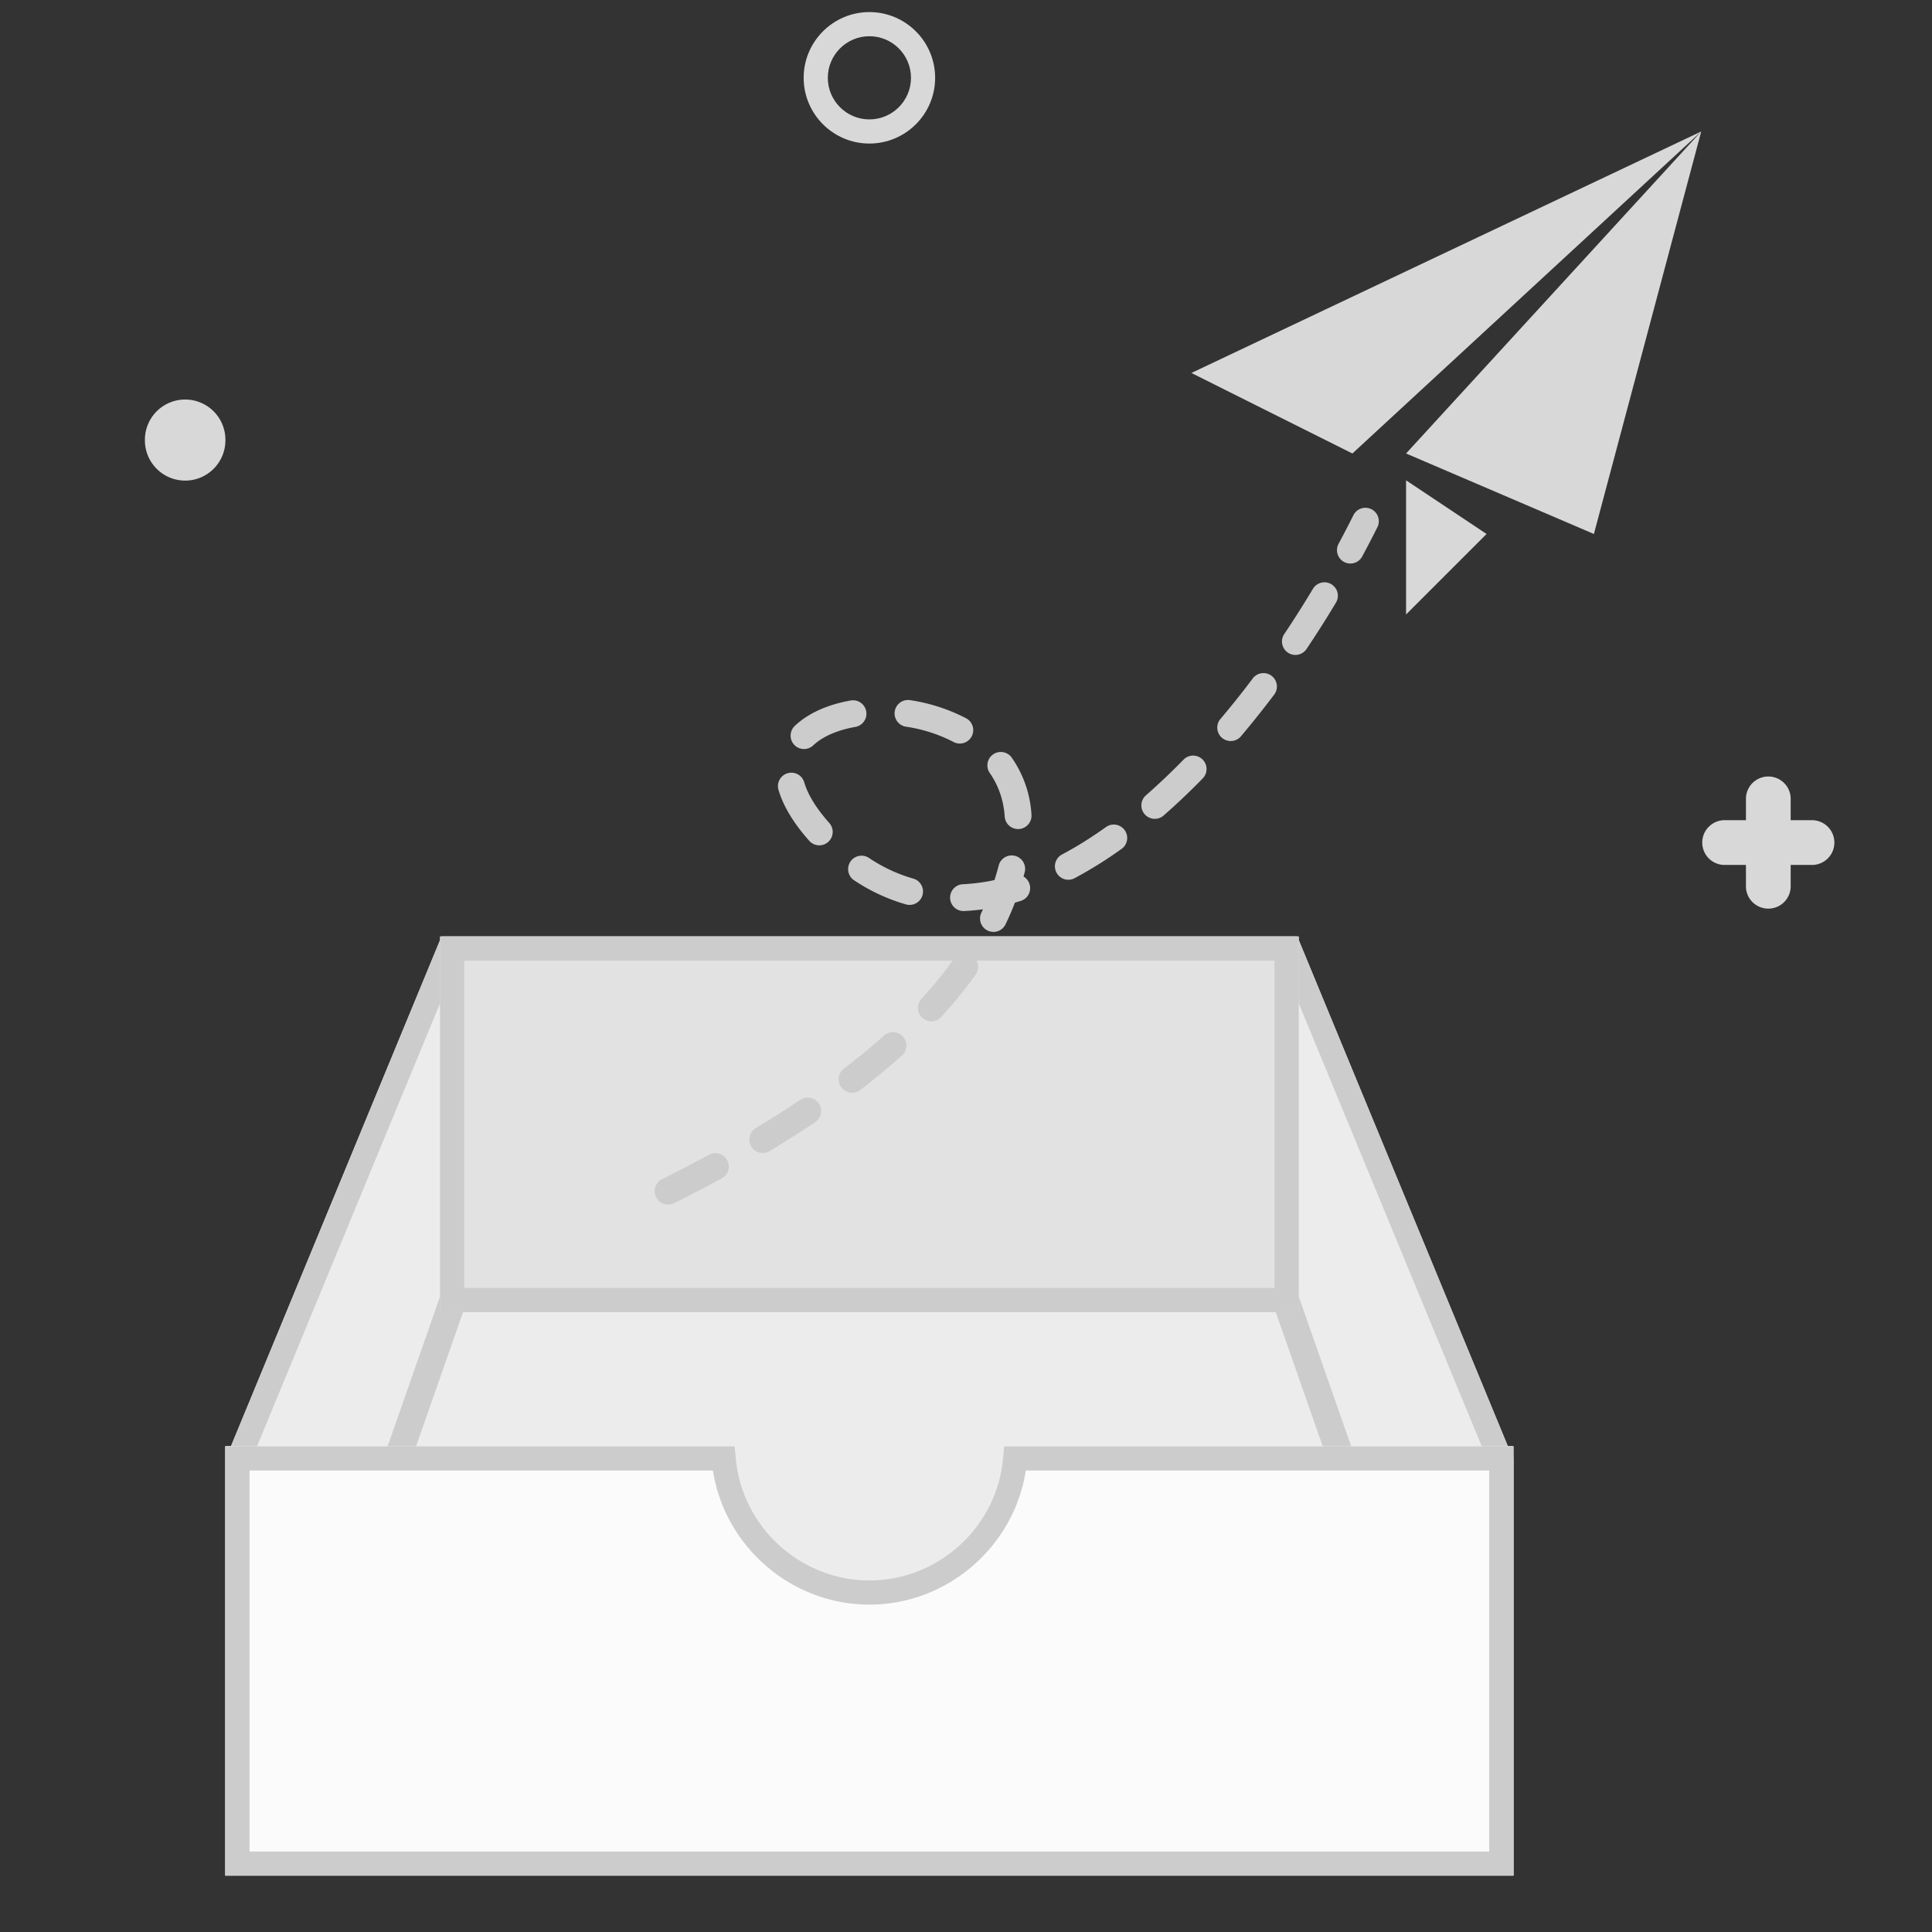 <?xml version="1.0" standalone="no"?><!DOCTYPE svg PUBLIC "-//W3C//DTD SVG 1.1//EN" "http://www.w3.org/Graphics/SVG/1.1/DTD/svg11.dtd"><svg t="1748077466781" class="icon" viewBox="0 0 1024 1024" version="1.1" xmlns="http://www.w3.org/2000/svg" p-id="9498" xmlns:xlink="http://www.w3.org/1999/xlink" width="200" height="200"><rect x="0" y="0" width="1024" height="1024" fill="#333333" stroke="none"/><path d="M925.389 434.726h-11.853a11.866 11.866 0 0 0 0 23.706h11.853v11.853a11.866 11.866 0 0 0 23.706 0v-11.853h11.853a11.866 11.866 0 0 0 0-23.706h-11.853v-11.853a11.866 11.866 0 0 0-23.706 0v11.853z" fill="#D8D8D8" p-id="9499"></path><path d="M98.138 233.242m-21.338 0a21.338 21.338 0 1 0 42.675 0 21.338 21.338 0 1 0-42.675 0Z" fill="#D8D8D8" p-id="9500"></path><path d="M799.219 766.579l-111.642-270.221h-453.555l-111.642 270.221h-2.918v227.558h682.662v-227.558h-2.906z" fill="#ECECEC" p-id="9501"></path><path d="M802.138 994.138h-682.662v-227.558h2.918l111.642-270.221h453.555l111.642 270.221h2.125l0.794 6.4v221.158z m-669.875-12.8h657.062l-0.307-205.926-110.003-266.253h-436.442l-110.31 267.008v205.171z" fill="#CCCCCC" p-id="9502"></path><path d="M235.994 679.296l-104.256 297.869 13.427 4.698 104.256-297.869zM685.606 679.296l104.256 297.869-13.427 4.698-104.256-297.869z" fill="#CCCCCC" p-id="9503"></path><path d="M389.683 766.579h-270.221v227.558h682.662v-227.558h-270.221a71.117 71.117 0 1 1-142.221 0z" fill="#FBFBFB" p-id="9504"></path><path d="M802.138 994.138h-682.662v-227.558h269.978l0.486 5.875c2.982 36.582 34.125 65.242 70.874 65.242 36.762 0 67.891-28.646 70.874-65.242l0.474-5.875h269.99v227.558z m-669.875-12.8h657.062v-201.958h-245.606c-6.208 40.32-41.562 71.117-82.931 71.117s-76.723-30.784-82.931-71.117h-245.594v201.958z" fill="#CCCCCC" p-id="9505"></path><path d="M745.242 240.358l99.558 42.662 56.883-213.338zM901.683 69.683l-270.221 128 85.338 42.675zM745.242 254.579v71.104l42.675-42.662z" fill="#D8D8D8" p-id="9506"></path><path d="M233.242 496.358h455.117v199.117h-455.117z" fill="#E2E2E2" p-id="9507"></path><path d="M688.346 695.462h-455.104v-199.104h455.104v199.104z m-442.304-12.8h429.504v-173.504h-429.504v173.504z" fill="#CCCCCC" p-id="9508"></path><path d="M357.312 637.709a832.32 832.32 0 0 0 25.434-13.261 7.117 7.117 0 0 0-6.81-12.493c-8.026 4.365-16.358 8.717-24.998 13.03a7.104 7.104 0 1 0 6.374 12.723z m50.419-27.52c8.499-5.094 16.614-10.24 24.333-15.411a7.104 7.104 0 1 0-7.923-11.814c-7.526 5.043-15.437 10.048-23.731 15.027a7.117 7.117 0 0 0 7.322 12.198z m47.936-32.282a374.515 374.515 0 0 0 22.374-18.445 7.104 7.104 0 0 0-9.472-10.598c-6.656 5.952-13.837 11.866-21.53 17.741a7.117 7.117 0 0 0 8.627 11.302z m43.2-38.912a232.064 232.064 0 0 0 18.496-22.784 7.117 7.117 0 0 0-11.597-8.218 216.755 216.755 0 0 1-17.37 21.376c-2.662 2.893-2.47 7.386 0.435 10.048s7.386 2.47 10.035-0.422z m33.997-48.883a7.117 7.117 0 0 1-12.813-6.182c4.045-8.397 7.155-16.845 9.331-25.37a7.117 7.117 0 0 1 13.786 3.52 150.682 150.682 0 0 1-10.304 28.032z m13.862-57.971a59.008 59.008 0 0 0-10.445-30.528 7.104 7.104 0 0 0-11.674 8.115c4.646 6.682 7.36 14.451 7.923 23.296a7.117 7.117 0 0 0 14.195-0.883z m-34.97-51.597a94.554 94.554 0 0 0-29.299-9.434 7.117 7.117 0 1 0-2.163 14.067 80.077 80.077 0 0 1 24.858 7.962 7.117 7.117 0 1 0 6.605-12.595z m-60.877-9.267c-12.147 2.138-22.502 6.707-29.619 13.466a7.104 7.104 0 1 0 9.779 10.317c4.89-4.634 12.71-8.09 22.31-9.779a7.104 7.104 0 1 0-2.47-14.003z m-38.259 47.36c2.509 8.589 7.949 17.613 16.307 27.021a7.104 7.104 0 0 0 10.624-9.446c-7.066-7.949-11.43-15.194-13.286-21.555a7.091 7.091 0 1 0-13.645 3.981z m39.782 47.731a97.946 97.946 0 0 0 27.763 12.979 7.104 7.104 0 1 0 3.891-13.67 83.763 83.763 0 0 1-23.744-11.123 7.117 7.117 0 0 0-7.91 11.814z m58.586 16.499a7.104 7.104 0 1 1-0.614-14.208 105.242 105.242 0 0 0 26.227-4.685 7.117 7.117 0 1 1 4.16 13.606 119.27 119.27 0 0 1-29.773 5.286z m58.842-17.549a223.718 223.718 0 0 0 24.896-15.578 7.117 7.117 0 0 0-8.282-11.558c-7.821 5.606-15.616 10.483-23.322 14.592a7.117 7.117 0 1 0 6.707 12.544z m46.72-32.909a361.702 361.702 0 0 0 21.043-19.968 7.117 7.117 0 0 0-10.189-9.933 349.965 349.965 0 0 1-20.211 19.187 7.117 7.117 0 0 0 9.357 10.714z m40.973-41.933a501.632 501.632 0 0 0 17.997-22.554 7.117 7.117 0 0 0-11.366-8.55 474.701 474.701 0 0 1-17.472 21.901 7.117 7.117 0 0 0 10.842 9.203z m35.149-46.758c5.299-7.91 10.445-16.026 15.411-24.32a7.104 7.104 0 1 0-12.198-7.309 561.114 561.114 0 0 1-15.04 23.731 7.117 7.117 0 1 0 11.827 7.898z m29.325-48.781c2.816-5.235 5.555-10.522 8.218-15.846a7.117 7.117 0 0 0-12.71-6.362 589.952 589.952 0 0 1-8.026 15.475 7.104 7.104 0 0 0 12.518 6.733z" fill="#CCCCCC" p-id="9509"></path><path d="M460.8 76.083c-19.213 0-34.842-15.629-34.842-34.842s15.629-34.842 34.842-34.842 34.842 15.629 34.842 34.842-15.629 34.842-34.842 34.842z m0-56.883c-12.16 0-22.042 9.882-22.042 22.042s9.882 22.042 22.042 22.042 22.042-9.882 22.042-22.042-9.882-22.042-22.042-22.042z" fill="#D8D8D8" p-id="9510"></path></svg>
